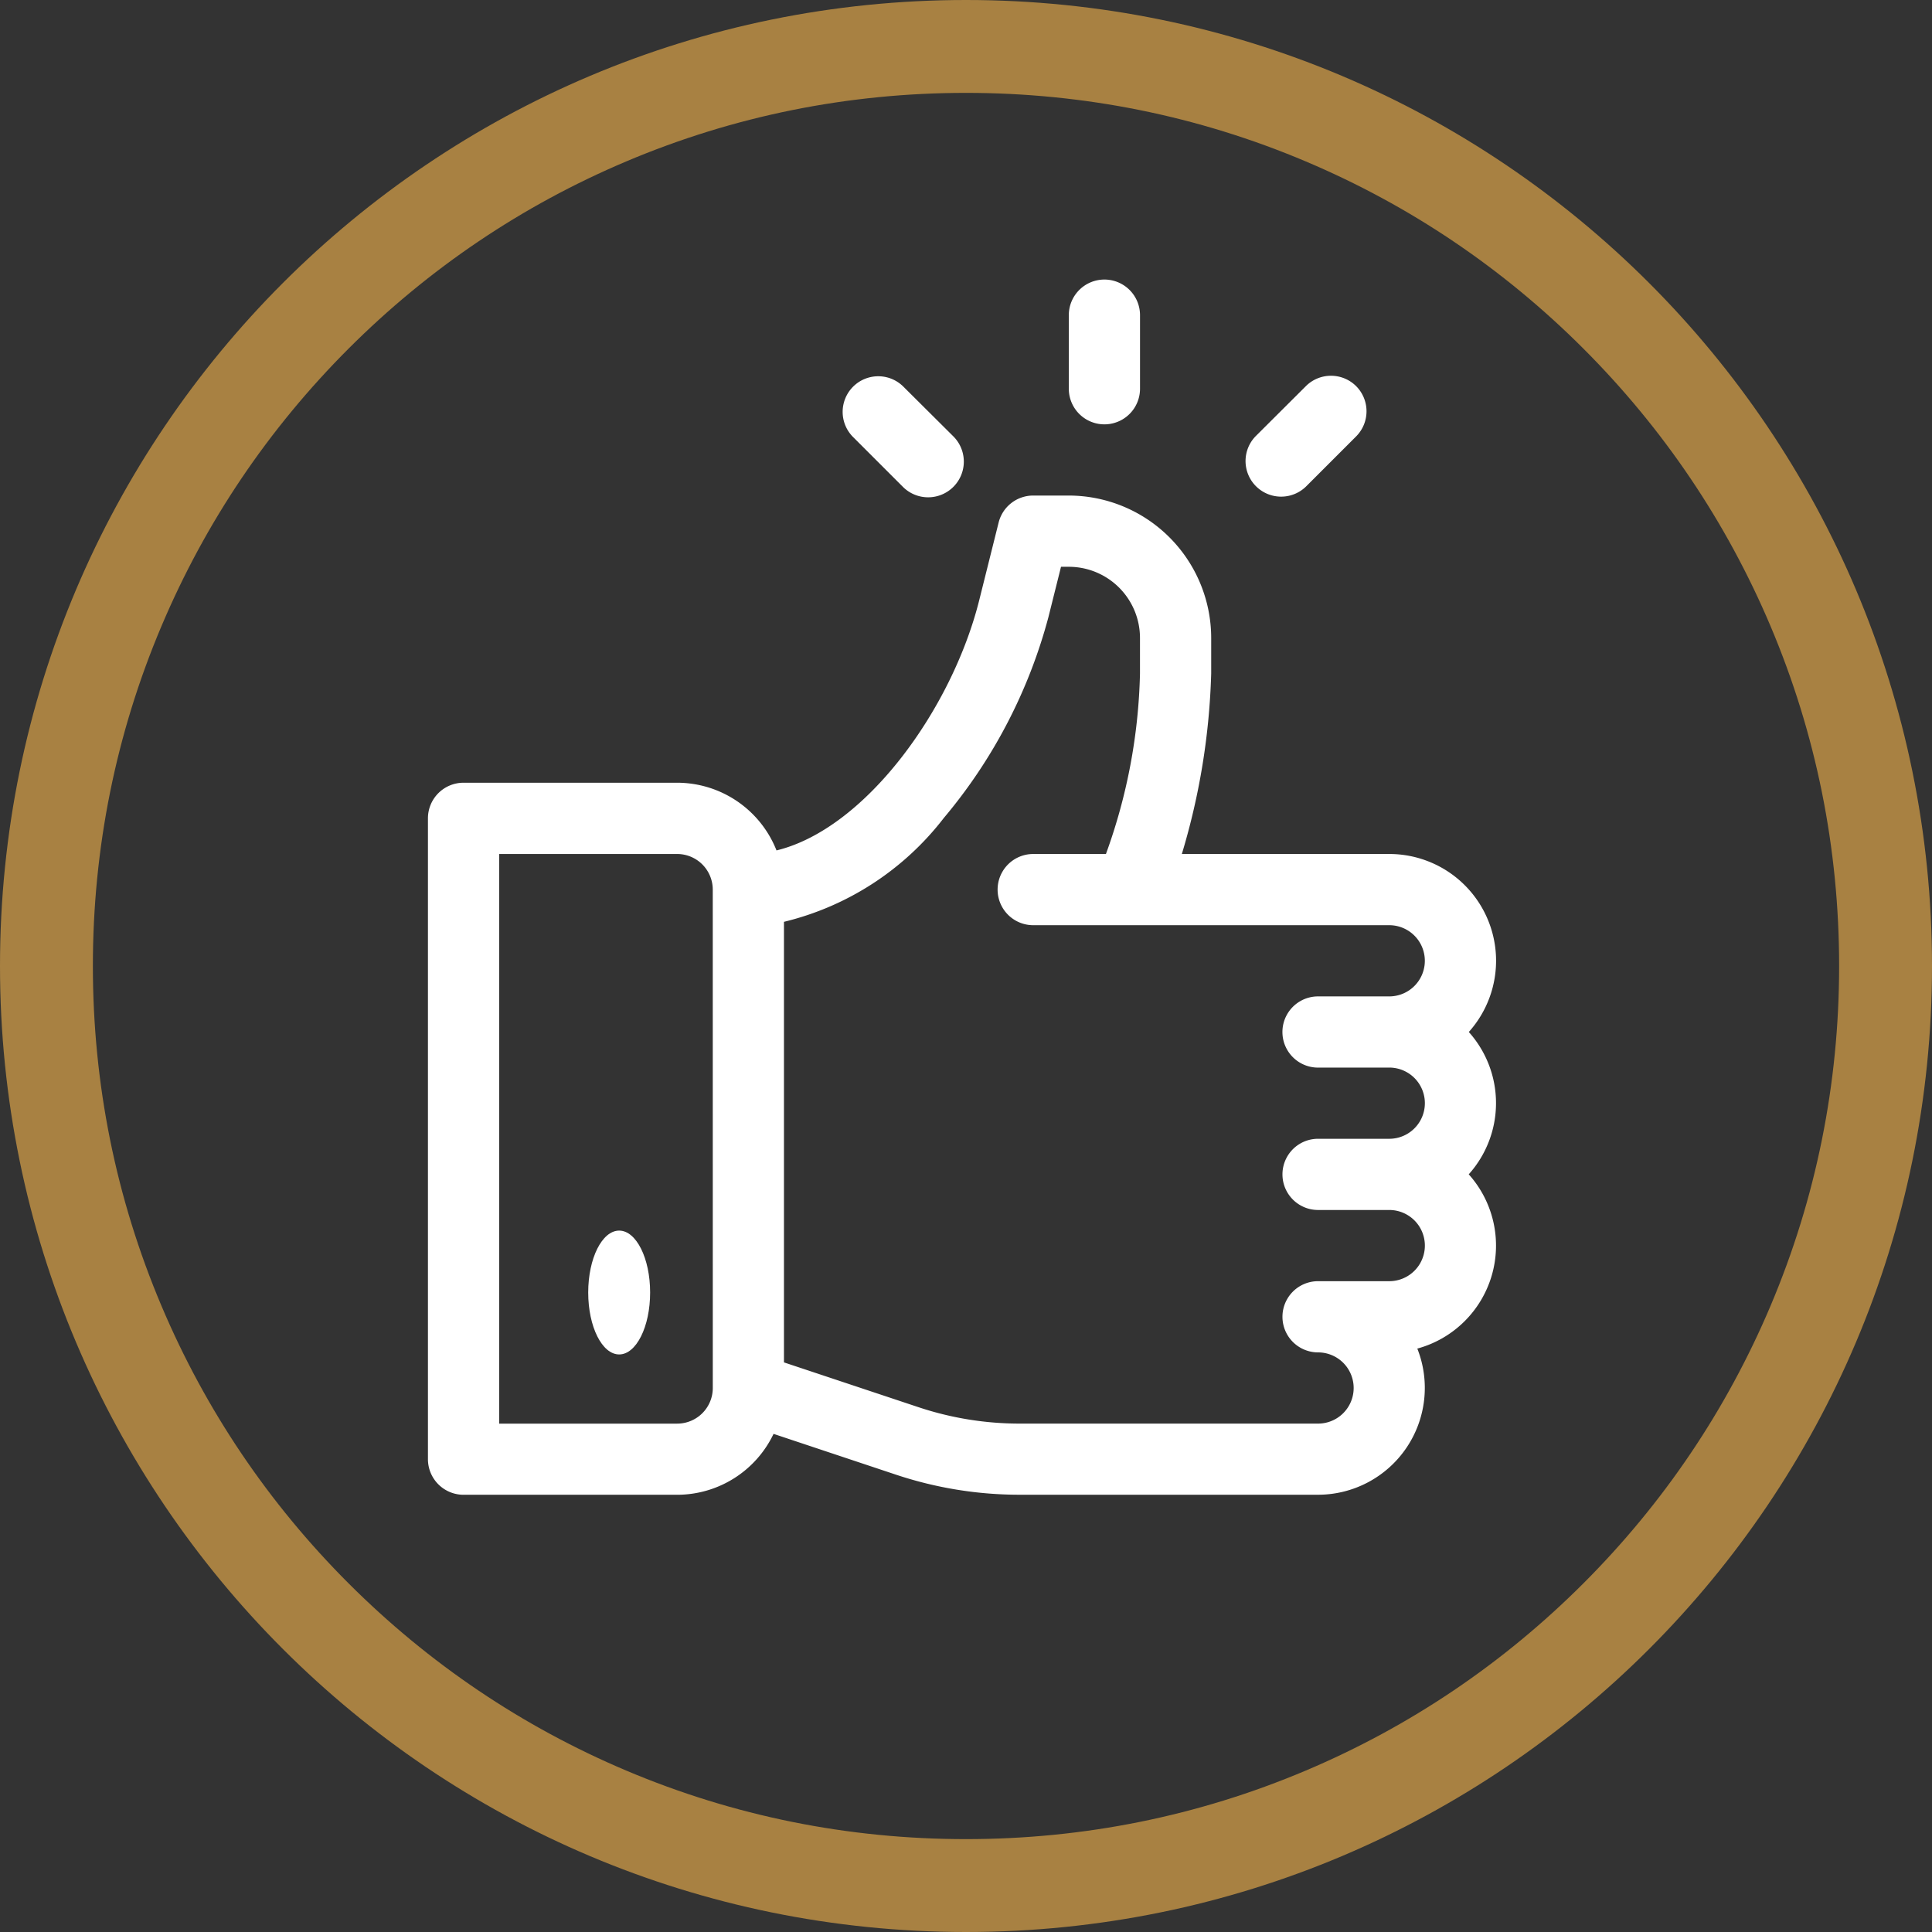 <svg id="Group_101225" data-name="Group 101225" xmlns="http://www.w3.org/2000/svg" width="62.406" height="62.406" viewBox="0 0 62.406 62.406">
  <rect x="0" y="0" width="62.406" height="62.406" fill="#333333" stroke="none"/>
  <g id="Path_4511" data-name="Path 4511" transform="translate(0 0)" fill="none">
    <path d="M31.2,0A31.2,31.2,0,1,1,0,31.2,31.2,31.2,0,0,1,31.2,0Z" stroke="none"/>
    <path d="M 31.203 3 C 27.394 3 23.701 3.745 20.226 5.215 C 16.868 6.635 13.852 8.669 11.26 11.26 C 8.669 13.852 6.635 16.868 5.215 20.226 C 3.745 23.701 3 27.394 3 31.203 C 3 35.012 3.745 38.705 5.215 42.18 C 6.635 45.538 8.669 48.554 11.26 51.145 C 13.852 53.736 16.868 55.77 20.226 57.191 C 23.701 58.661 27.394 59.406 31.203 59.406 C 35.012 59.406 38.705 58.661 42.18 57.191 C 45.538 55.77 48.554 53.736 51.145 51.145 C 53.736 48.554 55.77 45.538 57.191 42.18 C 58.661 38.705 59.406 35.012 59.406 31.203 C 59.406 27.394 58.661 23.701 57.191 20.226 C 55.77 16.868 53.736 13.852 51.145 11.26 C 48.554 8.669 45.538 6.635 42.18 5.215 C 38.705 3.745 35.012 3 31.203 3 M 31.203 -3.814697265625e-06 C 48.436 -3.814697265625e-06 62.406 13.97 62.406 31.203 C 62.406 48.436 48.436 62.406 31.203 62.406 C 13.97 62.406 -3.814697265625e-06 48.436 -3.814697265625e-06 31.203 C -3.814697265625e-06 13.97 13.97 -3.814697265625e-06 31.203 -3.814697265625e-06 Z" stroke="none" fill="#a88142"/>
  </g>
  <g id="like" transform="translate(13.823 9.03)">
    <g id="Group_101120" data-name="Group 101120" transform="translate(0 6.977)">
      <g id="Group_101119" data-name="Group 101119">
        <path id="Path_3445" data-name="Path 3445" d="M64.621,108.328a3.448,3.448,0,0,0-2.569-5.75h-6.7A22.3,22.3,0,0,0,56.3,96.75V95.6A4.606,4.606,0,0,0,51.7,91h-1.15a1.15,1.15,0,0,0-1.116.871l-.626,2.506c-.878,3.51-3.665,7.383-6.549,8.086a3.455,3.455,0,0,0-3.209-2.187h-6.9a1.15,1.15,0,0,0-1.15,1.15v20.7a1.15,1.15,0,0,0,1.15,1.15h6.9a3.454,3.454,0,0,0,3.114-1.967l3.952,1.317a12.622,12.622,0,0,0,4,.649h9.634a3.451,3.451,0,0,0,3.208-4.721,3.448,3.448,0,0,0,1.661-5.629,3.443,3.443,0,0,0,0-4.6Zm-24.42,11.5a1.151,1.151,0,0,1-1.15,1.15H33.3v-18.4h5.75a1.151,1.151,0,0,1,1.15,1.15Zm19.551-10.351h2.3a1.15,1.15,0,0,1,0,2.3h-2.3a1.15,1.15,0,1,0,0,2.3h2.3a1.15,1.15,0,1,1,0,2.3h-2.3a1.15,1.15,0,1,0,0,2.3,1.15,1.15,0,1,1,0,2.3H50.117a10.328,10.328,0,0,1-3.274-.531L42.5,119V104.769a9.267,9.267,0,0,0,5.164-3.355,16.781,16.781,0,0,0,3.376-6.478l.409-1.635H51.7A2.3,2.3,0,0,1,54,95.6V96.75a18.2,18.2,0,0,1-1.1,5.828H50.551a1.15,1.15,0,1,0,0,2.3h11.5a1.15,1.15,0,0,1,0,2.3h-2.3a1.15,1.15,0,1,0,0,2.3Z" transform="translate(-31 -91)" fill="#fff"/>
      </g>
    </g>
    <g id="Group_101122" data-name="Group 101122" transform="translate(5.177 30.72)">
      <g id="Group_101121" data-name="Group 101121" transform="translate(0 0)">
        <ellipse id="Ellipse_56" data-name="Ellipse 56" cx="1" cy="2" rx="1" ry="2" fill="#fff"/>
      </g>
    </g>
    <g id="Group_101124" data-name="Group 101124" transform="translate(20.701)">
      <g id="Group_101123" data-name="Group 101123">
        <path id="Path_3446" data-name="Path 3446" d="M302.15,0A1.15,1.15,0,0,0,301,1.15V3.527a1.15,1.15,0,1,0,2.3,0V1.15A1.15,1.15,0,0,0,302.15,0Z" transform="translate(-301 0)" fill="#fff"/>
      </g>
    </g>
    <g id="Group_101126" data-name="Group 101126" transform="translate(13.382 3.108)">
      <g id="Group_101125" data-name="Group 101125">
        <path id="Path_3447" data-name="Path 3447" d="M209.13,42.5,207.5,40.878a1.15,1.15,0,0,0-1.626,1.626l1.626,1.626A1.15,1.15,0,0,0,209.13,42.5Z" transform="translate(-205.54 -40.542)" fill="#fff"/>
      </g>
    </g>
    <g id="Group_101128" data-name="Group 101128" transform="translate(26.394 3.108)">
      <g id="Group_101127" data-name="Group 101127">
        <path id="Path_3448" data-name="Path 3448" d="M378.836,40.878a1.15,1.15,0,0,0-1.626,0L375.583,42.5a1.15,1.15,0,0,0,1.626,1.626l1.626-1.626A1.15,1.15,0,0,0,378.836,40.878Z" transform="translate(-375.247 -40.542)" fill="#fff"/>
      </g>
    </g>
  </g>
</svg>
